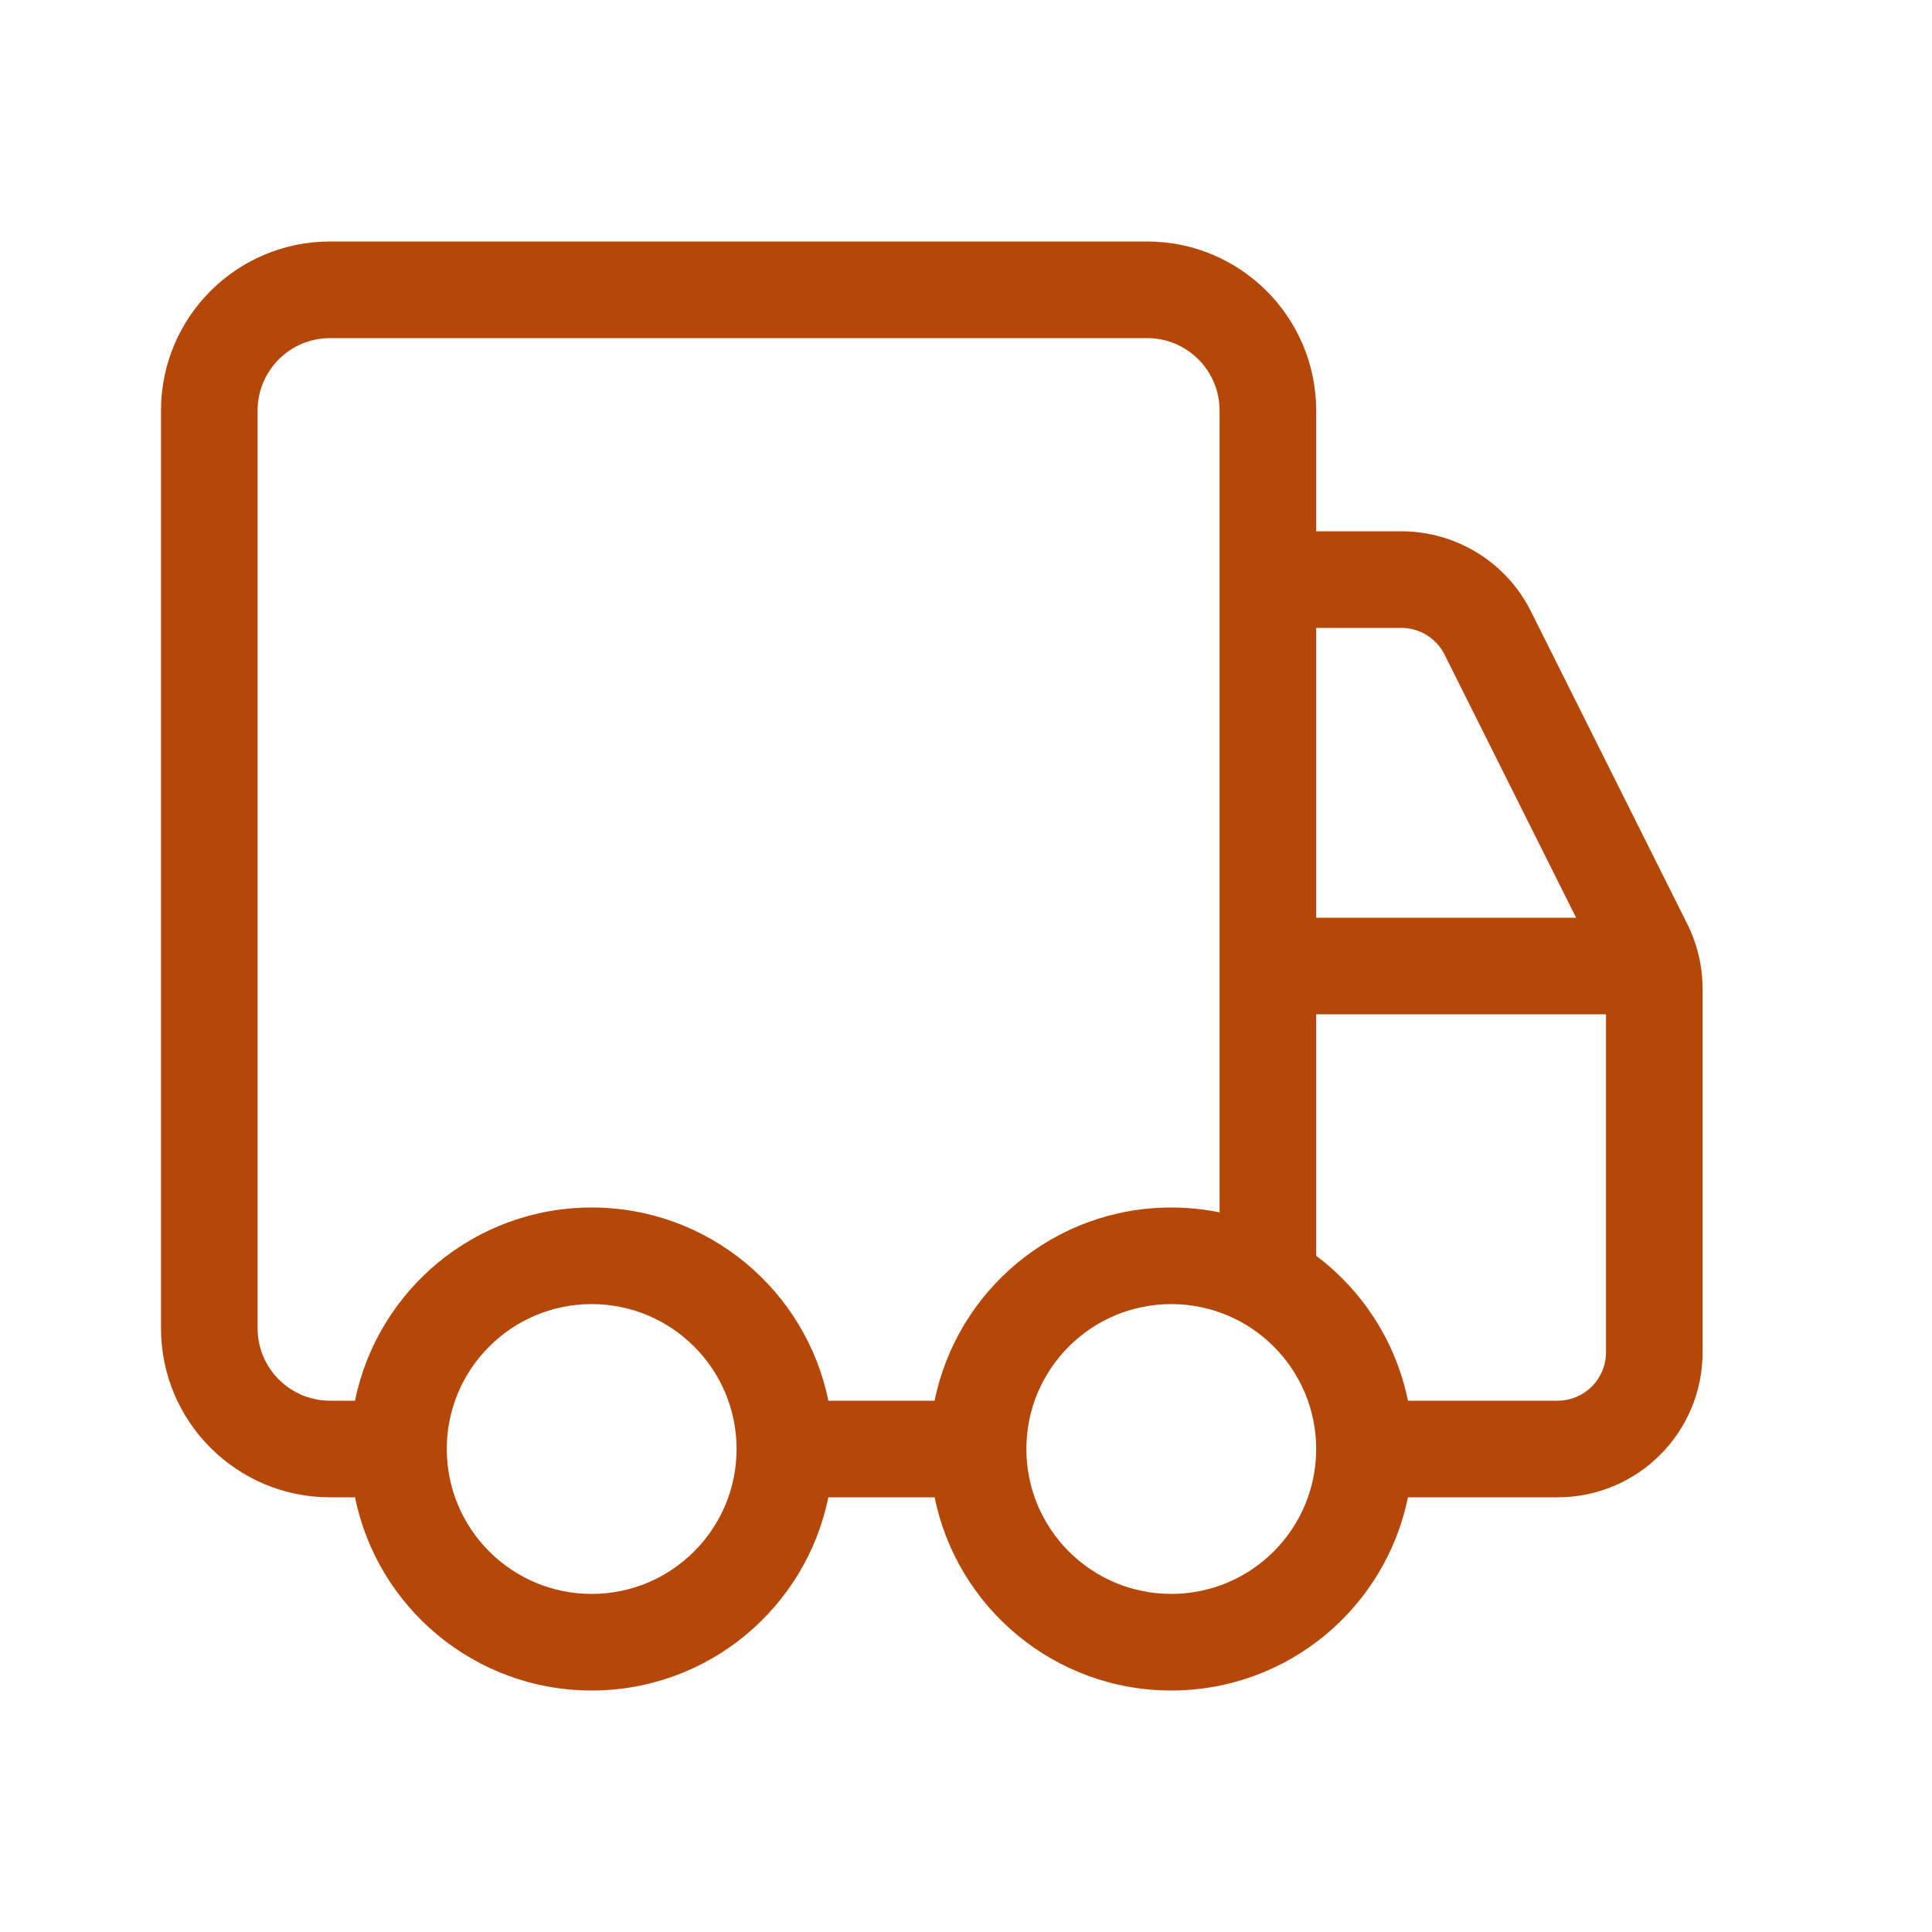 <svg width="24" height="24" viewBox="0 0 24 24" fill="none" xmlns="http://www.w3.org/2000/svg">
<path d="M2 5.1C2 3.94 2.94 3 4.1 3H14.25C15.409 3 16.35 3.94 16.35 5.1V6.6L17.408 6.6C18.09 6.6 18.713 6.985 19.018 7.595L20.96 11.478C21.085 11.728 21.15 12.004 21.15 12.283V16.8C21.15 17.794 20.344 18.6 19.35 18.6H17.49C17.212 19.969 16.001 21 14.55 21C13.098 21 11.888 19.969 11.61 18.6H10.29C10.012 19.969 8.801 21 7.35 21C5.898 21 4.688 19.969 4.41 18.6H4.1C2.94 18.6 2 17.66 2 16.5V5.1ZM11.61 17.4C11.888 16.031 13.098 15 14.55 15C14.755 15 14.956 15.021 15.15 15.06V5.1C15.15 4.603 14.747 4.2 14.25 4.2H4.1C3.603 4.2 3.2 4.603 3.2 5.1V16.5C3.2 16.997 3.603 17.4 4.1 17.4H4.41C4.688 16.031 5.898 15 7.35 15C8.801 15 10.012 16.031 10.29 17.4H11.61ZM16.35 15.6C16.926 16.032 17.341 16.668 17.49 17.4H19.35C19.681 17.4 19.95 17.131 19.95 16.8V12.6H16.35V15.6ZM16.35 11.4H19.579L17.945 8.132C17.843 7.928 17.635 7.8 17.408 7.8L16.35 7.8V11.4ZM7.35 16.2C6.356 16.2 5.55 17.006 5.55 18C5.55 18.994 6.356 19.8 7.35 19.8C8.344 19.8 9.15 18.994 9.15 18C9.15 17.006 8.344 16.2 7.35 16.2ZM12.75 18C12.75 18.994 13.556 19.8 14.55 19.8C15.544 19.8 16.35 18.994 16.35 18C16.35 17.006 15.544 16.2 14.55 16.2C13.556 16.2 12.75 17.006 12.75 18Z" fill="#B54708"/>
</svg>

